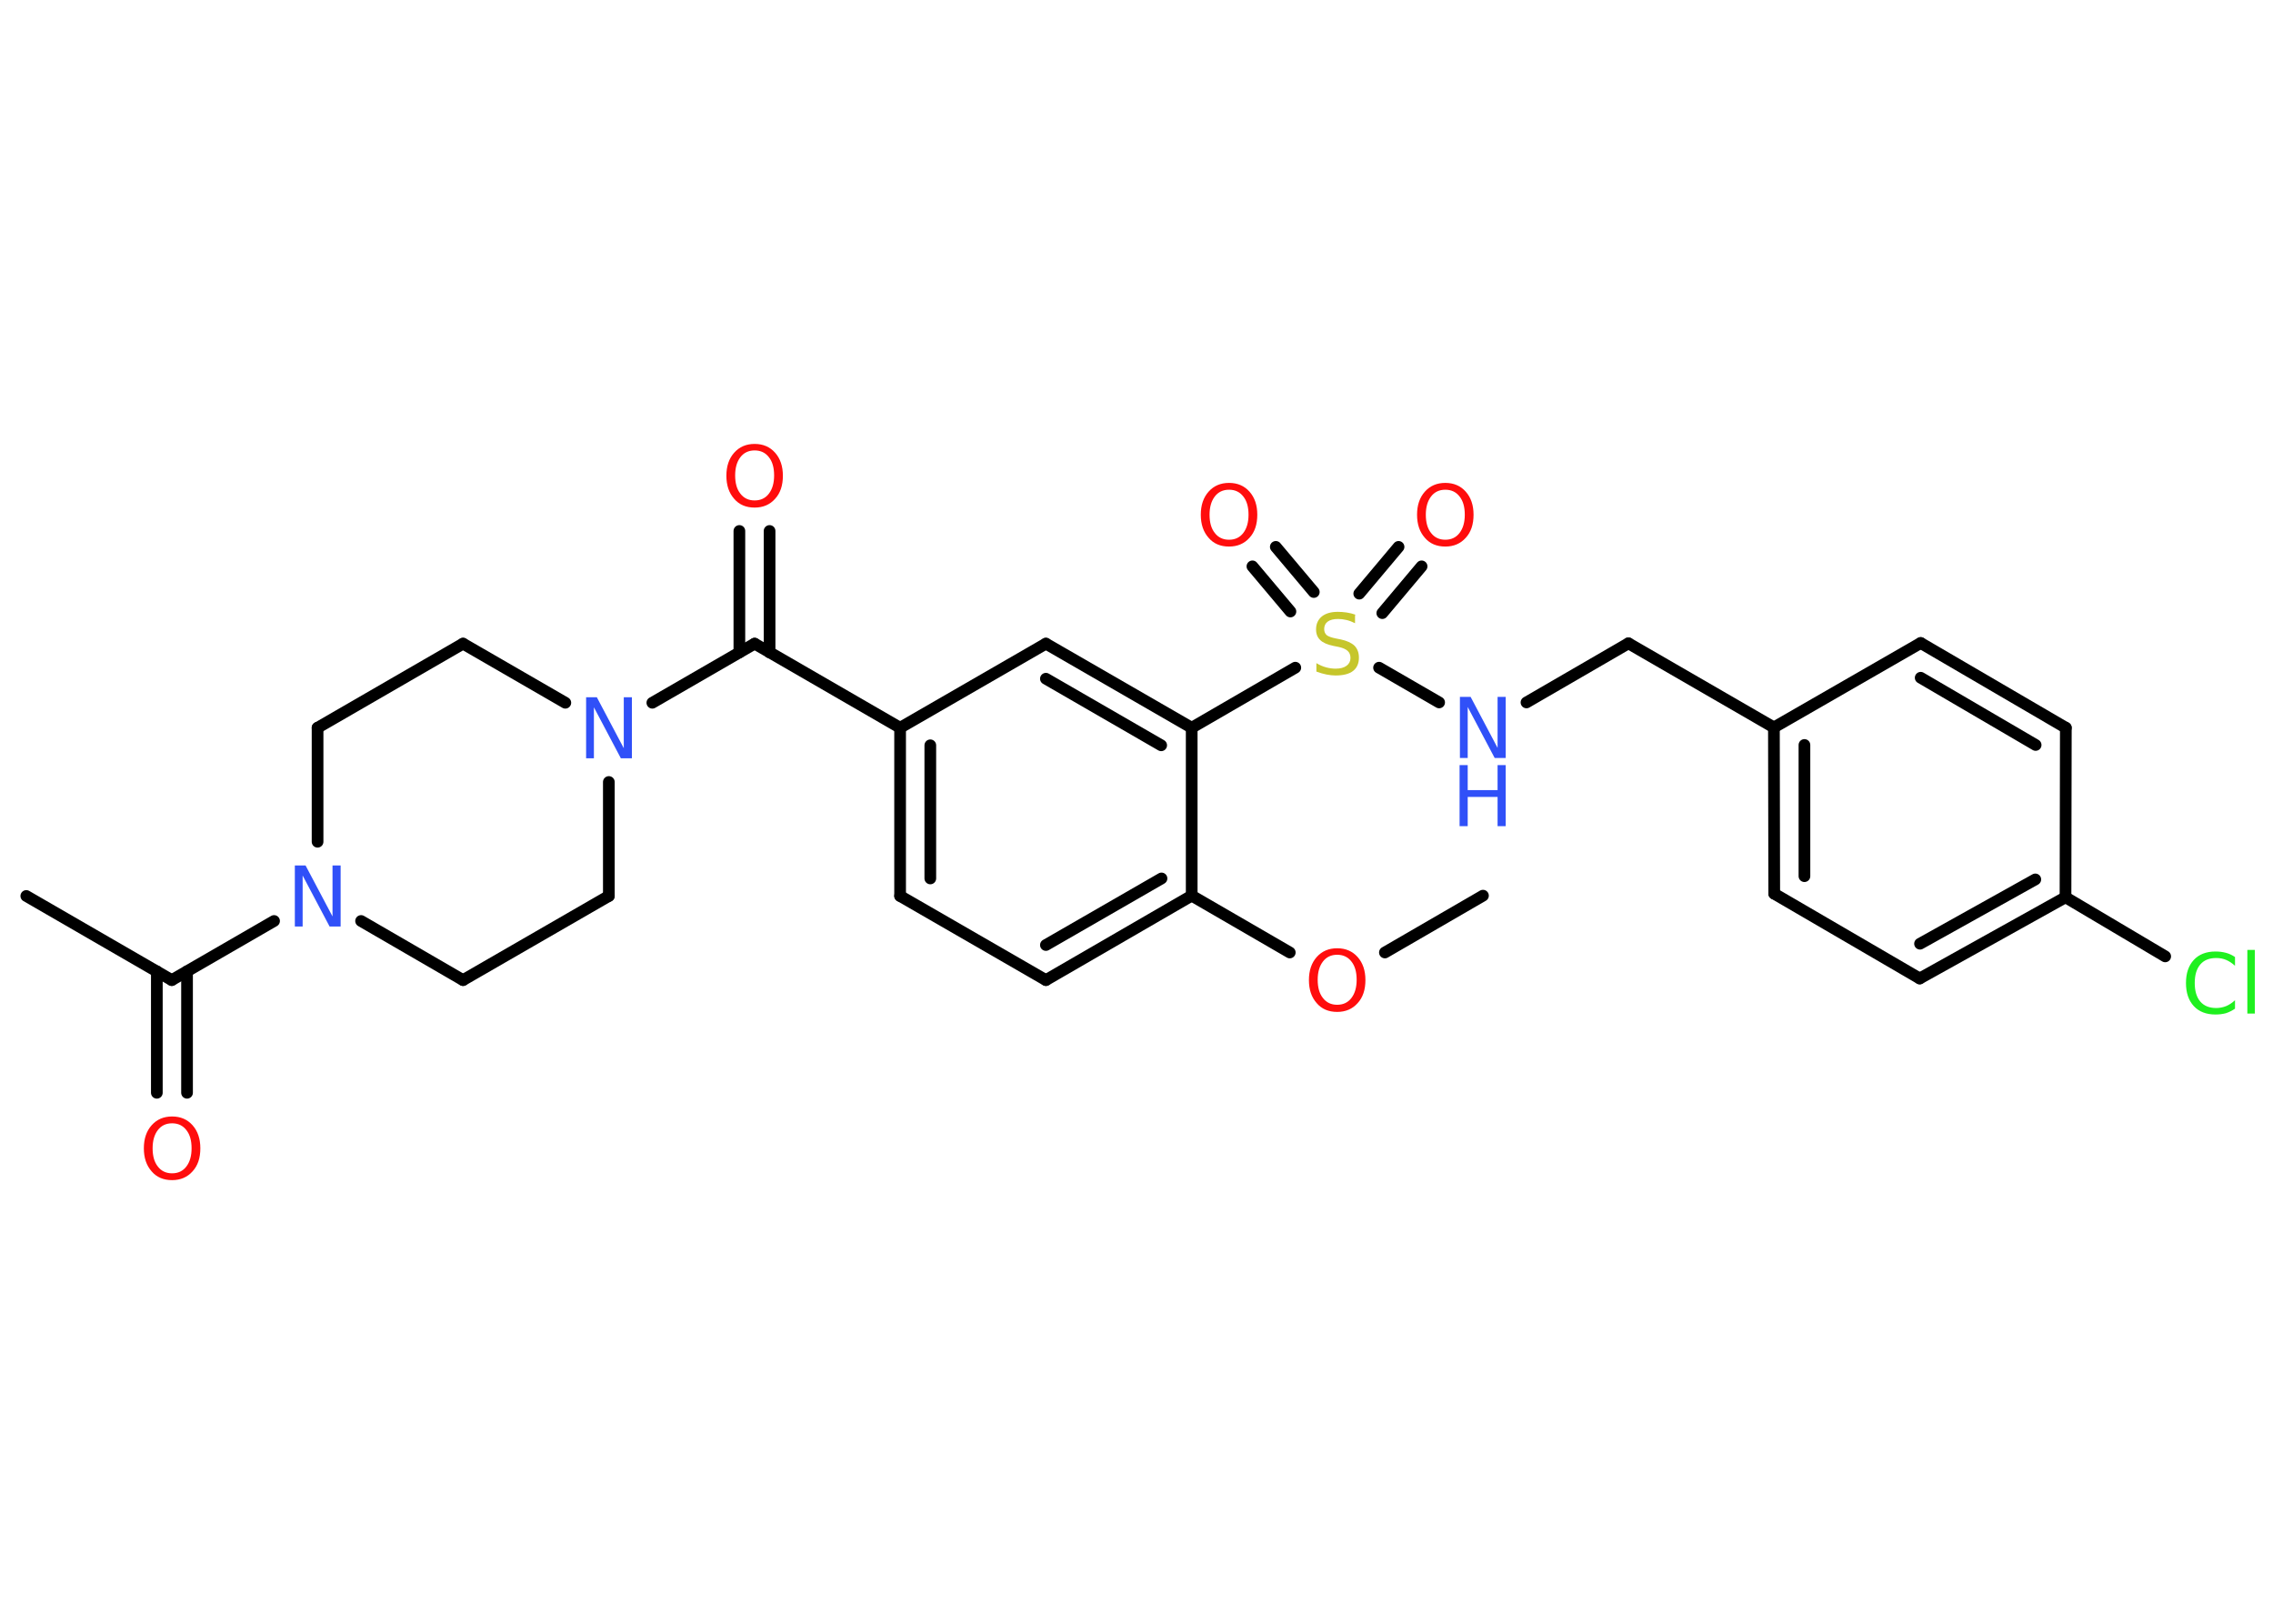 <?xml version='1.0' encoding='UTF-8'?>
<!DOCTYPE svg PUBLIC "-//W3C//DTD SVG 1.1//EN" "http://www.w3.org/Graphics/SVG/1.1/DTD/svg11.dtd">
<svg version='1.2' xmlns='http://www.w3.org/2000/svg' xmlns:xlink='http://www.w3.org/1999/xlink' width='70.0mm' height='50.0mm' viewBox='0 0 70.0 50.0'>
  <desc>Generated by the Chemistry Development Kit (http://github.com/cdk)</desc>
  <g stroke-linecap='round' stroke-linejoin='round' stroke='#000000' stroke-width='.36' fill='#FF0D0D'>
    <rect x='.0' y='.0' width='70.0' height='50.0' fill='#FFFFFF' stroke='none'/>
    <g id='mol1' class='mol'>
      <line id='mol1bnd1' class='bond' x1='45.67' y1='27.58' x2='42.65' y2='29.33'/>
      <line id='mol1bnd2' class='bond' x1='39.72' y1='29.33' x2='36.7' y2='27.58'/>
      <g id='mol1bnd3' class='bond'>
        <line x1='32.21' y1='30.18' x2='36.7' y2='27.58'/>
        <line x1='32.21' y1='29.1' x2='35.77' y2='27.05'/>
      </g>
      <line id='mol1bnd4' class='bond' x1='32.21' y1='30.18' x2='27.72' y2='27.59'/>
      <g id='mol1bnd5' class='bond'>
        <line x1='27.72' y1='22.41' x2='27.72' y2='27.59'/>
        <line x1='28.65' y1='22.95' x2='28.65' y2='27.05'/>
      </g>
      <line id='mol1bnd6' class='bond' x1='27.72' y1='22.41' x2='23.24' y2='19.82'/>
      <g id='mol1bnd7' class='bond'>
        <line x1='22.77' y1='20.09' x2='22.77' y2='16.35'/>
        <line x1='23.7' y1='20.09' x2='23.7' y2='16.35'/>
      </g>
      <line id='mol1bnd8' class='bond' x1='23.24' y1='19.82' x2='20.09' y2='21.64'/>
      <line id='mol1bnd9' class='bond' x1='17.41' y1='21.64' x2='14.26' y2='19.82'/>
      <line id='mol1bnd10' class='bond' x1='14.26' y1='19.82' x2='9.78' y2='22.41'/>
      <line id='mol1bnd11' class='bond' x1='9.78' y1='22.41' x2='9.78' y2='25.92'/>
      <line id='mol1bnd12' class='bond' x1='8.44' y1='28.36' x2='5.29' y2='30.18'/>
      <line id='mol1bnd13' class='bond' x1='5.29' y1='30.18' x2='.81' y2='27.59'/>
      <g id='mol1bnd14' class='bond'>
        <line x1='5.76' y1='29.91' x2='5.76' y2='33.65'/>
        <line x1='4.83' y1='29.91' x2='4.83' y2='33.65'/>
      </g>
      <line id='mol1bnd15' class='bond' x1='11.12' y1='28.36' x2='14.26' y2='30.18'/>
      <line id='mol1bnd16' class='bond' x1='14.26' y1='30.18' x2='18.75' y2='27.59'/>
      <line id='mol1bnd17' class='bond' x1='18.75' y1='24.08' x2='18.75' y2='27.59'/>
      <line id='mol1bnd18' class='bond' x1='27.72' y1='22.41' x2='32.21' y2='19.82'/>
      <g id='mol1bnd19' class='bond'>
        <line x1='36.7' y1='22.41' x2='32.21' y2='19.82'/>
        <line x1='35.76' y1='22.95' x2='32.21' y2='20.9'/>
      </g>
      <line id='mol1bnd20' class='bond' x1='36.7' y1='27.58' x2='36.7' y2='22.41'/>
      <line id='mol1bnd21' class='bond' x1='36.7' y1='22.41' x2='39.89' y2='20.56'/>
      <g id='mol1bnd22' class='bond'>
        <line x1='41.86' y1='18.28' x2='43.07' y2='16.84'/>
        <line x1='42.57' y1='18.88' x2='43.78' y2='17.44'/>
      </g>
      <g id='mol1bnd23' class='bond'>
        <line x1='39.74' y1='18.83' x2='38.57' y2='17.44'/>
        <line x1='40.46' y1='18.23' x2='39.29' y2='16.84'/>
      </g>
      <line id='mol1bnd24' class='bond' x1='42.47' y1='20.56' x2='44.32' y2='21.63'/>
      <line id='mol1bnd25' class='bond' x1='47.01' y1='21.63' x2='50.15' y2='19.81'/>
      <line id='mol1bnd26' class='bond' x1='50.15' y1='19.81' x2='54.63' y2='22.4'/>
      <g id='mol1bnd27' class='bond'>
        <line x1='54.63' y1='22.4' x2='54.64' y2='27.52'/>
        <line x1='55.57' y1='22.94' x2='55.57' y2='26.98'/>
      </g>
      <line id='mol1bnd28' class='bond' x1='54.64' y1='27.52' x2='59.12' y2='30.13'/>
      <g id='mol1bnd29' class='bond'>
        <line x1='59.12' y1='30.13' x2='63.61' y2='27.63'/>
        <line x1='59.13' y1='29.06' x2='62.68' y2='27.08'/>
      </g>
      <line id='mol1bnd30' class='bond' x1='63.61' y1='27.63' x2='66.68' y2='29.45'/>
      <line id='mol1bnd31' class='bond' x1='63.61' y1='27.63' x2='63.62' y2='22.41'/>
      <g id='mol1bnd32' class='bond'>
        <line x1='63.62' y1='22.41' x2='59.15' y2='19.8'/>
        <line x1='62.69' y1='22.94' x2='59.15' y2='20.87'/>
      </g>
      <line id='mol1bnd33' class='bond' x1='54.63' y1='22.4' x2='59.15' y2='19.8'/>
      <path id='mol1atm2' class='atom' d='M41.18 29.4q-.28 .0 -.44 .21q-.16 .21 -.16 .56q.0 .36 .16 .56q.16 .21 .44 .21q.28 .0 .44 -.21q.16 -.21 .16 -.56q.0 -.36 -.16 -.56q-.16 -.21 -.44 -.21zM41.18 29.2q.39 .0 .63 .27q.24 .27 .24 .71q.0 .45 -.24 .71q-.24 .27 -.63 .27q-.4 .0 -.63 -.27q-.24 -.27 -.24 -.71q.0 -.44 .24 -.71q.24 -.27 .63 -.27z' stroke='none'/>
      <path id='mol1atm8' class='atom' d='M23.24 13.87q-.28 .0 -.44 .21q-.16 .21 -.16 .56q.0 .36 .16 .56q.16 .21 .44 .21q.28 .0 .44 -.21q.16 -.21 .16 -.56q.0 -.36 -.16 -.56q-.16 -.21 -.44 -.21zM23.24 13.67q.39 .0 .63 .27q.24 .27 .24 .71q.0 .45 -.24 .71q-.24 .27 -.63 .27q-.4 .0 -.63 -.27q-.24 -.27 -.24 -.71q.0 -.44 .24 -.71q.24 -.27 .63 -.27z' stroke='none'/>
      <path id='mol1atm9' class='atom' d='M18.04 21.47h.34l.83 1.57v-1.57h.25v1.88h-.34l-.83 -1.57v1.57h-.24v-1.88z' stroke='none' fill='#3050F8'/>
      <path id='mol1atm12' class='atom' d='M9.07 26.65h.34l.83 1.57v-1.57h.25v1.88h-.34l-.83 -1.57v1.57h-.24v-1.88z' stroke='none' fill='#3050F8'/>
      <path id='mol1atm15' class='atom' d='M5.3 34.59q-.28 .0 -.44 .21q-.16 .21 -.16 .56q.0 .36 .16 .56q.16 .21 .44 .21q.28 .0 .44 -.21q.16 -.21 .16 -.56q.0 -.36 -.16 -.56q-.16 -.21 -.44 -.21zM5.3 34.38q.39 .0 .63 .27q.24 .27 .24 .71q.0 .45 -.24 .71q-.24 .27 -.63 .27q-.4 .0 -.63 -.27q-.24 -.27 -.24 -.71q.0 -.44 .24 -.71q.24 -.27 .63 -.27z' stroke='none'/>
      <path id='mol1atm20' class='atom' d='M41.73 18.94v.25q-.14 -.07 -.27 -.1q-.13 -.03 -.25 -.03q-.21 .0 -.32 .08q-.11 .08 -.11 .23q.0 .12 .08 .19q.08 .06 .28 .1l.15 .03q.28 .06 .42 .19q.14 .14 .14 .37q.0 .27 -.18 .41q-.18 .14 -.54 .14q-.13 .0 -.28 -.03q-.15 -.03 -.31 -.09v-.26q.15 .09 .3 .13q.15 .04 .29 .04q.22 .0 .34 -.09q.12 -.09 .12 -.24q.0 -.14 -.09 -.22q-.09 -.08 -.28 -.12l-.15 -.03q-.29 -.06 -.41 -.18q-.13 -.12 -.13 -.33q.0 -.25 .18 -.4q.18 -.14 .49 -.14q.13 .0 .27 .02q.14 .02 .28 .07z' stroke='none' fill='#C6C62C'/>
      <path id='mol1atm21' class='atom' d='M44.51 15.08q-.28 .0 -.44 .21q-.16 .21 -.16 .56q.0 .36 .16 .56q.16 .21 .44 .21q.28 .0 .44 -.21q.16 -.21 .16 -.56q.0 -.36 -.16 -.56q-.16 -.21 -.44 -.21zM44.51 14.87q.39 .0 .63 .27q.24 .27 .24 .71q.0 .45 -.24 .71q-.24 .27 -.63 .27q-.4 .0 -.63 -.27q-.24 -.27 -.24 -.71q.0 -.44 .24 -.71q.24 -.27 .63 -.27z' stroke='none'/>
      <path id='mol1atm22' class='atom' d='M37.85 15.08q-.28 .0 -.44 .21q-.16 .21 -.16 .56q.0 .36 .16 .56q.16 .21 .44 .21q.28 .0 .44 -.21q.16 -.21 .16 -.56q.0 -.36 -.16 -.56q-.16 -.21 -.44 -.21zM37.85 14.87q.39 .0 .63 .27q.24 .27 .24 .71q.0 .45 -.24 .71q-.24 .27 -.63 .27q-.4 .0 -.63 -.27q-.24 -.27 -.24 -.71q.0 -.44 .24 -.71q.24 -.27 .63 -.27z' stroke='none'/>
      <g id='mol1atm23' class='atom'>
        <path d='M44.95 21.46h.34l.83 1.57v-1.57h.25v1.88h-.34l-.83 -1.57v1.57h-.24v-1.88z' stroke='none' fill='#3050F8'/>
        <path d='M44.95 23.56h.25v.77h.92v-.77h.25v1.88h-.25v-.9h-.92v.9h-.25v-1.88z' stroke='none' fill='#3050F8'/>
      </g>
      <path id='mol1atm29' class='atom' d='M68.83 29.47v.27q-.13 -.12 -.27 -.18q-.14 -.06 -.31 -.06q-.32 .0 -.49 .2q-.17 .2 -.17 .57q.0 .37 .17 .57q.17 .2 .49 .2q.16 .0 .31 -.06q.14 -.06 .27 -.18v.26q-.13 .09 -.28 .14q-.15 .04 -.32 .04q-.43 .0 -.67 -.26q-.24 -.26 -.24 -.71q.0 -.45 .24 -.71q.24 -.26 .67 -.26q.17 .0 .32 .04q.15 .04 .28 .13zM69.21 29.25h.23v1.96h-.23v-1.96z' stroke='none' fill='#1FF01F'/>
    </g>
  </g>
</svg>
